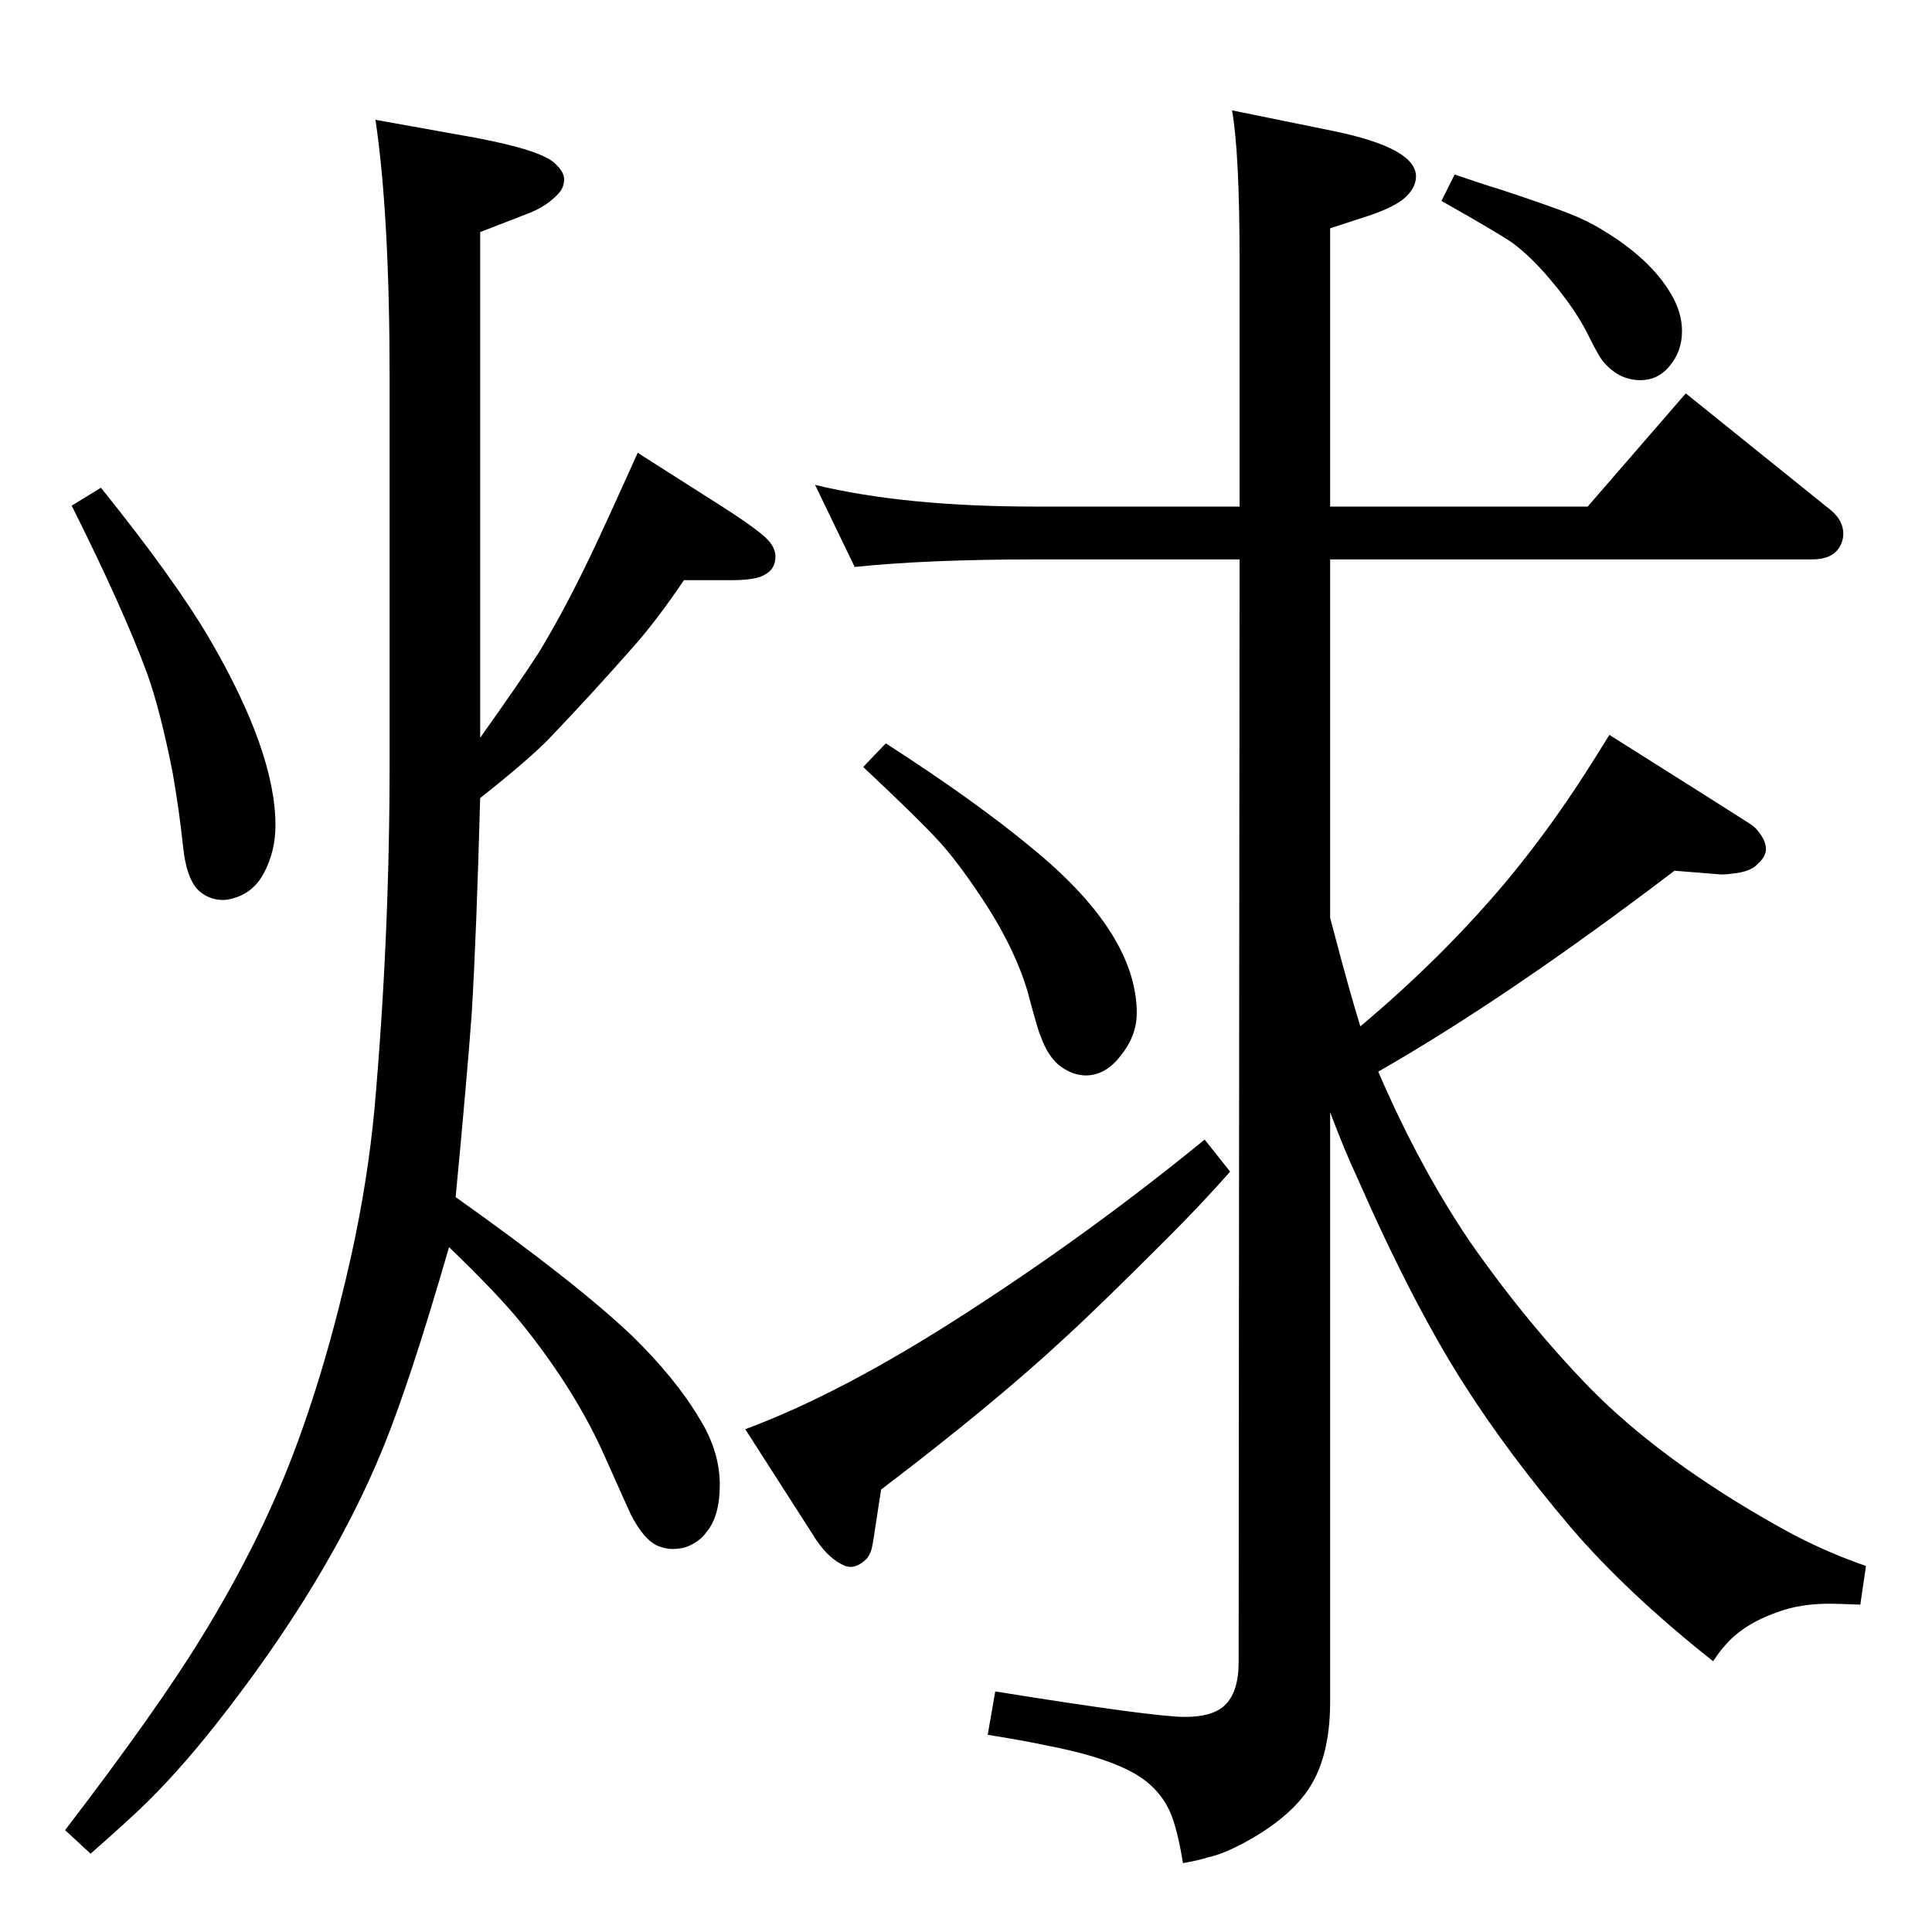 <?xml version="1.0" standalone="no"?>
<!DOCTYPE svg PUBLIC "-//W3C//DTD SVG 1.1//EN" "http://www.w3.org/Graphics/SVG/1.1/DTD/svg11.dtd" >
<svg xmlns="http://www.w3.org/2000/svg" xmlns:xlink="http://www.w3.org/1999/xlink" version="1.1" viewBox="0 -339 2048 2048">
  <g transform="matrix(1 0 0 -1 0 1709)">
   <path fill="currentColor"
d="M1442 960q87 73 155 154q34 41 64 85q16 23 45 70l103 -65q36 -23 42.5 -27t9.5 -7q11 -12 11 -22q0 -8 -9 -16q-7 -8 -26 -10q-7 -1 -12 -1l-50 4q-176 -134 -314 -213q43 -100 97 -180q60 -86 128 -156q76 -77 199 -146q44 -25 93 -42l-6 -41q-24 1 -33 1q-31 0 -55 -9
q-37 -13 -56 -36q-4 -4 -12 -16q-91 72 -151 142q-67 79 -114 153q-54 85 -112 217q-14 30 -29 70v-625q0 -62 -26 -97q-23 -31 -72 -56q-18 -9 -32 -12q-9 -3 -26 -6q-6 37 -14 55q-13 28 -43 43q-31 16 -89 27q-23 5 -61 11l8 46q168 -27 201 -27q29 0 42 12q15 14 15 46
l1 1169h-216q-115 0 -192 -8l-42 87q95 -23 234 -23h216v260q0 115 -8 160l108 -22q87 -18 87 -48q0 -11 -10 -21q-11 -11 -41 -21l-40 -13v-295h273l104 120l154 -124q13 -11 13 -25q0 -7 -4 -14q-8 -13 -29 -13h-511v-380l4 -15q16 -61 28 -100zM1542 1863q32 -11 49 -16
q51 -17 71.5 -25t36.5 -18q50 -30 72 -67q12 -20 12 -40q0 -22 -14 -38q-12 -14 -30 -14q-22 0 -38 18q-6 6 -19 33q-15 29 -45 63q-17 19 -33 31q-14 10 -76 45zM939 1260q98 -63 161 -116q105 -88 105 -170q0 -24 -17 -45q-16 -21 -37 -21q-13 0 -26 9q-14 10 -22 33
q-2 3 -14 48q-13 43 -43 90q-26 40 -46 63q-19 22 -85 84zM1277 840l27 -34q-30 -34 -66 -70q-75 -75 -108 -105q-75 -70 -196 -162l-6 -39q-3 -21 -4.5 -25.5t-4.5 -8.5q-8 -8 -16 -9q-4 0 -7 1q-17 7 -31 28l-75 117q103 38 237 125q130 84 250 182zM725 1433
q-29 -43 -54 -71q-44 -50 -88 -96q-21 -22 -74 -64q-4 -147 -9 -229q-5 -68 -17 -194q127 -90 187 -147q46 -45 71 -87q22 -35 22 -71q0 -33 -14 -50q-8 -11 -22 -16q-7 -2 -14 -2t-15 3q-15 6 -29 33q-2 4 -31 69q-31 67 -85 134q-25 31 -77 81q-41 -142 -70 -213
q-58 -142 -178 -294q-42 -53 -80 -89q-19 -18 -52 -47l-27 25q98 128 145 205q59 96 95 189q37 96 64 218q17 78 24 153q16 181 16 367v407q0 173 -15 274l106 -19q69 -13 84 -27q10 -9 10 -17t-5 -14q-13 -15 -35 -23l-49 -19v-536q42 59 62 90q31 51 64 122q14 30 41 90
l88 -56q47 -30 53 -40q5 -7 5 -14q0 -13 -11 -19q-9 -6 -36 -6h-50zM107 1531q78 -97 115 -160q70 -120 70 -198q0 -27 -12 -50q-11 -21 -32 -27q-7 -2 -11 -2q-14 0 -24 8q-15 11 -19 49t-11 78q-13 66 -27 105q-25 68 -80 178z" />
  </g>

</svg>
